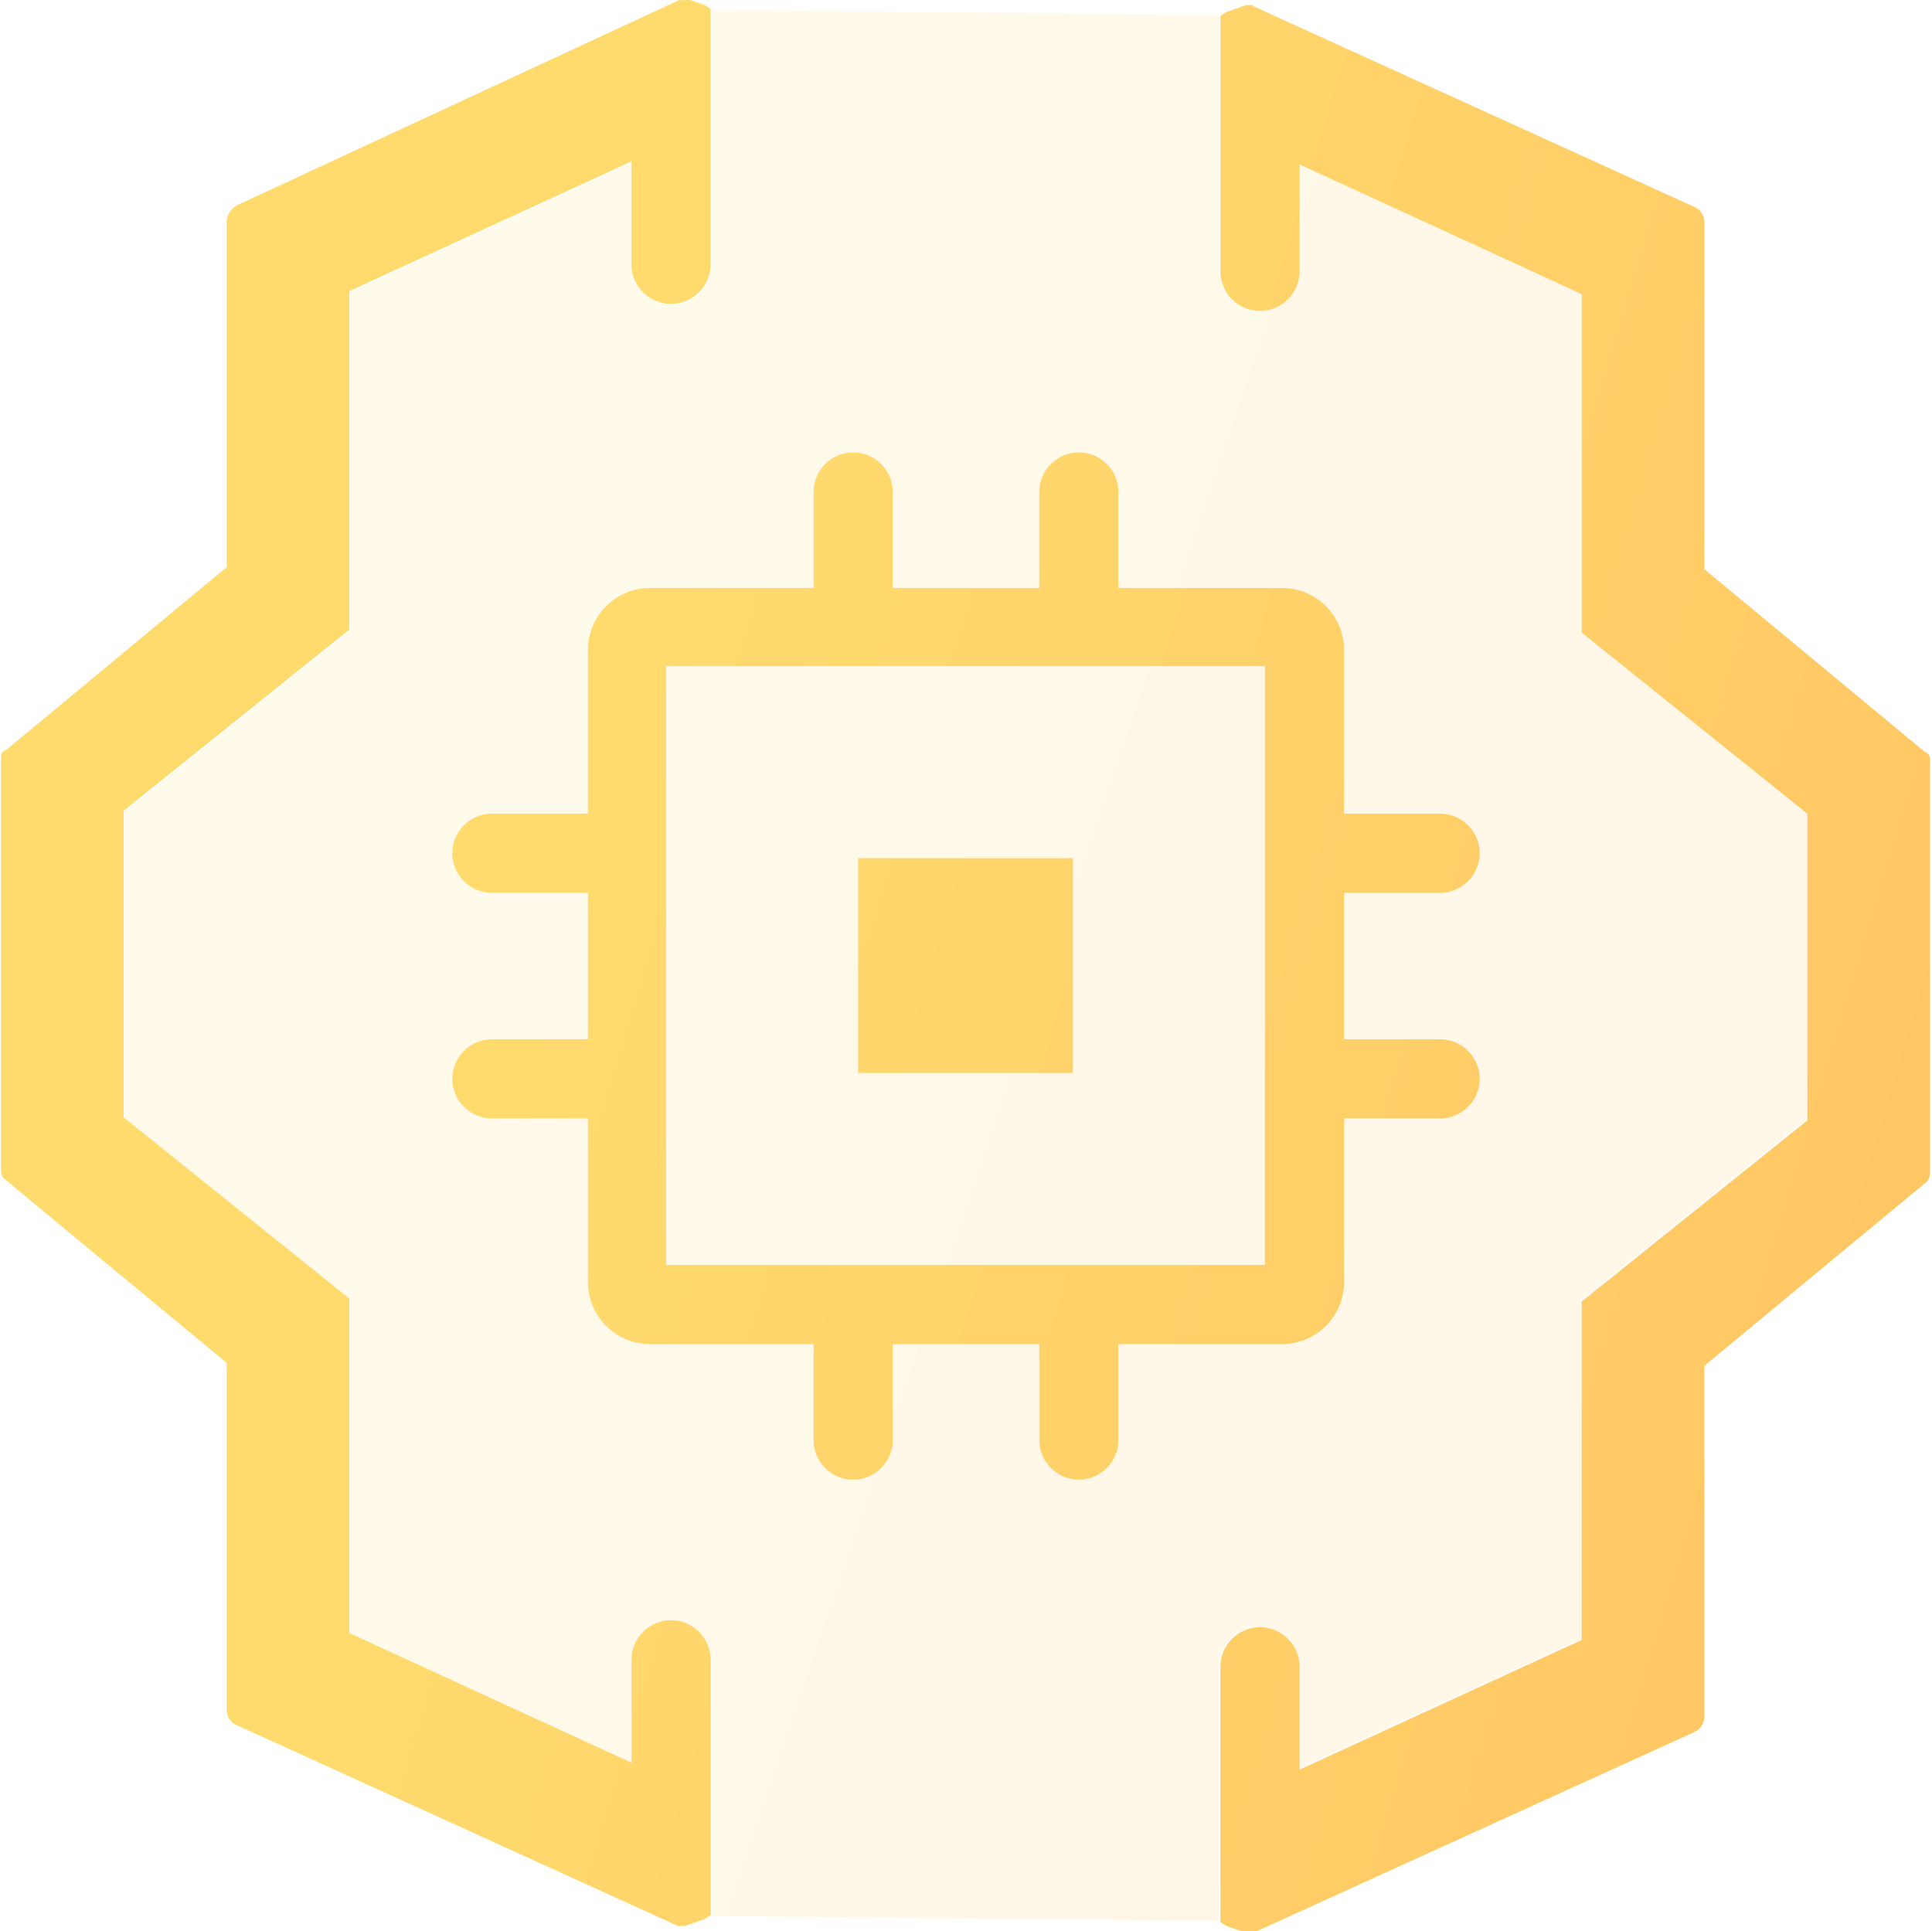<?xml version="1.0" encoding="UTF-8"?>
<!DOCTYPE svg PUBLIC "-//W3C//DTD SVG 1.1//EN" "http://www.w3.org/Graphics/SVG/1.1/DTD/svg11.dtd">
<!-- Creator: CorelDRAW -->
<svg xmlns="http://www.w3.org/2000/svg" xml:space="preserve" width="8.351mm" height="8.348mm" version="1.1" style="shape-rendering:geometricPrecision; text-rendering:geometricPrecision; image-rendering:optimizeQuality; fill-rule:evenodd; clip-rule:evenodd"
viewBox="0 0 19.52 19.51"
 xmlns:xlink="http://www.w3.org/1999/xlink"
 xmlns:xodm="http://www.corel.com/coreldraw/odm/2003">
 <defs>
  <style type="text/css">
   <![CDATA[
    .fil1 {fill:url(#id0);fill-rule:nonzero}
    .fil0 {fill:url(#id1);fill-opacity:0.149}
   ]]>
  </style>
  <linearGradient id="id0" gradientUnits="userSpaceOnUse" x1="0.55" y1="0" x2="28.21" y2="8.29">
   <stop offset="0" style="stop-opacity:1; stop-color:#FFDB6E"/>
   <stop offset="0.259" style="stop-opacity:1; stop-color:#FFDB6E"/>
   <stop offset="1" style="stop-opacity:1; stop-color:#FFBC5E"/>
  </linearGradient>
  <linearGradient id="id1" gradientUnits="userSpaceOnUse" xlink:href="#id0" x1="2.11" y1="0.1" x2="26.03" y2="8.23">
  </linearGradient>
 </defs>
 <g id="Camada_x0020_1">
  <path class="fil0" d="M3.54 13.13l-2.28 -1.83 0 -3.1 2.28 -1.83 0 -3.42 2.85 -1.31 0 1.04c0,0.22 0.18,0.4 0.4,0.4 0.22,0 0.4,-0.18 0.4,-0.4l-0 -2.58 5.13 0.05 0 2.58c0,0.22 0.18,0.4 0.4,0.4 0.22,0 0.4,-0.18 0.4,-0.4l0 -1.08 2.85 1.31 0 3.42 2.28 1.83 0 3.1 -2.28 1.83 0 3.42 -2.85 1.31 0 -1.04c0,-0.22 -0.18,-0.4 -0.4,-0.4 -0.22,0 -0.4,0.18 -0.4,0.4l-0 2.58 -5.13 -0.05 0 -2.57c0,-0.22 -0.18,-0.4 -0.4,-0.4 -0.22,0 -0.4,0.18 -0.4,0.4l0 1.04 -2.85 -1.31 0 -3.38z"/>
  <path class="fil1" d="M12.95 13.58c0.35,0 0.63,-0.28 0.63,-0.63l0 -1.65 0.97 0c0.22,0 0.4,-0.18 0.4,-0.4 0,-0.22 -0.18,-0.4 -0.4,-0.4l-0.97 0 0 -1.48 0.97 0c0.22,0 0.4,-0.18 0.4,-0.4 0,-0.22 -0.18,-0.4 -0.4,-0.4l-0.97 0 0 -1.65c0,-0.35 -0.28,-0.63 -0.63,-0.63l-1.65 0 0 -0.97c0,-0.22 -0.18,-0.4 -0.4,-0.4 -0.22,0 -0.4,0.18 -0.4,0.4l0 0.97 -1.48 0 0 -0.97c0,-0.22 -0.18,-0.4 -0.4,-0.4 -0.22,0 -0.4,0.18 -0.4,0.4l-0 0.97 -1.65 0c-0.35,0 -0.63,0.28 -0.63,0.63l0 1.65 -0.97 0c-0.22,0 -0.4,0.18 -0.4,0.4 0,0.22 0.18,0.4 0.4,0.4l0.97 0 0 1.48 -0.97 0c-0.22,0 -0.4,0.18 -0.4,0.4 0,0.22 0.18,0.4 0.4,0.4l0.97 0 0 1.65c0,0.35 0.28,0.63 0.63,0.63l1.65 0 0 0.97c0,0.22 0.18,0.4 0.4,0.4 0.22,0 0.4,-0.18 0.4,-0.4l0 -0.97 1.48 0 0 0.97c0,0.22 0.18,0.4 0.4,0.4 0.22,0 0.4,-0.18 0.4,-0.4l0 -0.97 1.65 0zm-6.22 -6.85l6.05 0 0 6.05 -6.05 0 0 -6.05zm1.94 4.11l2.17 0 0 -2.17 -2.17 0 0 2.17zm3.99 -10.79l-0.07 0 -0.2 0.07 -0.06 0.04 0 2.58c0,0.22 0.18,0.4 0.4,0.4 0.22,0 0.4,-0.18 0.4,-0.4l0 -1.08 2.85 1.31 0 3.42 2.28 1.83 0 3.1 -2.28 1.83 0 3.42 -2.85 1.31 0 -1.04c0,-0.22 -0.18,-0.4 -0.4,-0.4 -0.22,0 -0.4,0.18 -0.4,0.4l0 2.58 0.06 0.04 0.2 0.07 0.07 0 4.46 -2.03c0.06,-0.03 0.1,-0.09 0.1,-0.15l0 -3.55 2.21 -1.83 0.01 -0.01c0.04,-0.02 0.06,-0.06 0.06,-0.12l-0 -4.14 0 -0.03c0,-0.03 -0.02,-0.06 -0.04,-0.07l-0.02 -0.01 -2.22 -1.84 0 -3.51c-0,-0.06 -0.04,-0.13 -0.1,-0.15l-4.46 -2.03zm-5.73 -0.05l-0.07 0 -4.46 2.07c-0.06,0.03 -0.1,0.09 -0.11,0.15l0 3.51 -2.22 1.84 -0.02 0.01c-0.03,0.01 -0.04,0.04 -0.04,0.08l0 0.02 -0 4.15c0,0.04 0.02,0.08 0.06,0.1l0.01 0.01 2.21 1.83 0 3.51c0,0.06 0.04,0.13 0.1,0.15l4.46 2.03 0.07 0 0.2 -0.07 0.06 -0.04 0 -2.58c0,-0.22 -0.18,-0.4 -0.4,-0.4 -0.22,0 -0.4,0.18 -0.4,0.4l0 1.04 -2.85 -1.31 0 -3.38 -2.28 -1.83 0 -3.1 2.28 -1.83 0 -3.42 2.85 -1.31 0 1.04c0,0.22 0.18,0.4 0.4,0.4 0.22,0 0.4,-0.18 0.4,-0.4l0 -2.58 -0.06 -0.04 -0.2 -0.07z"/>
 </g>
</svg>
